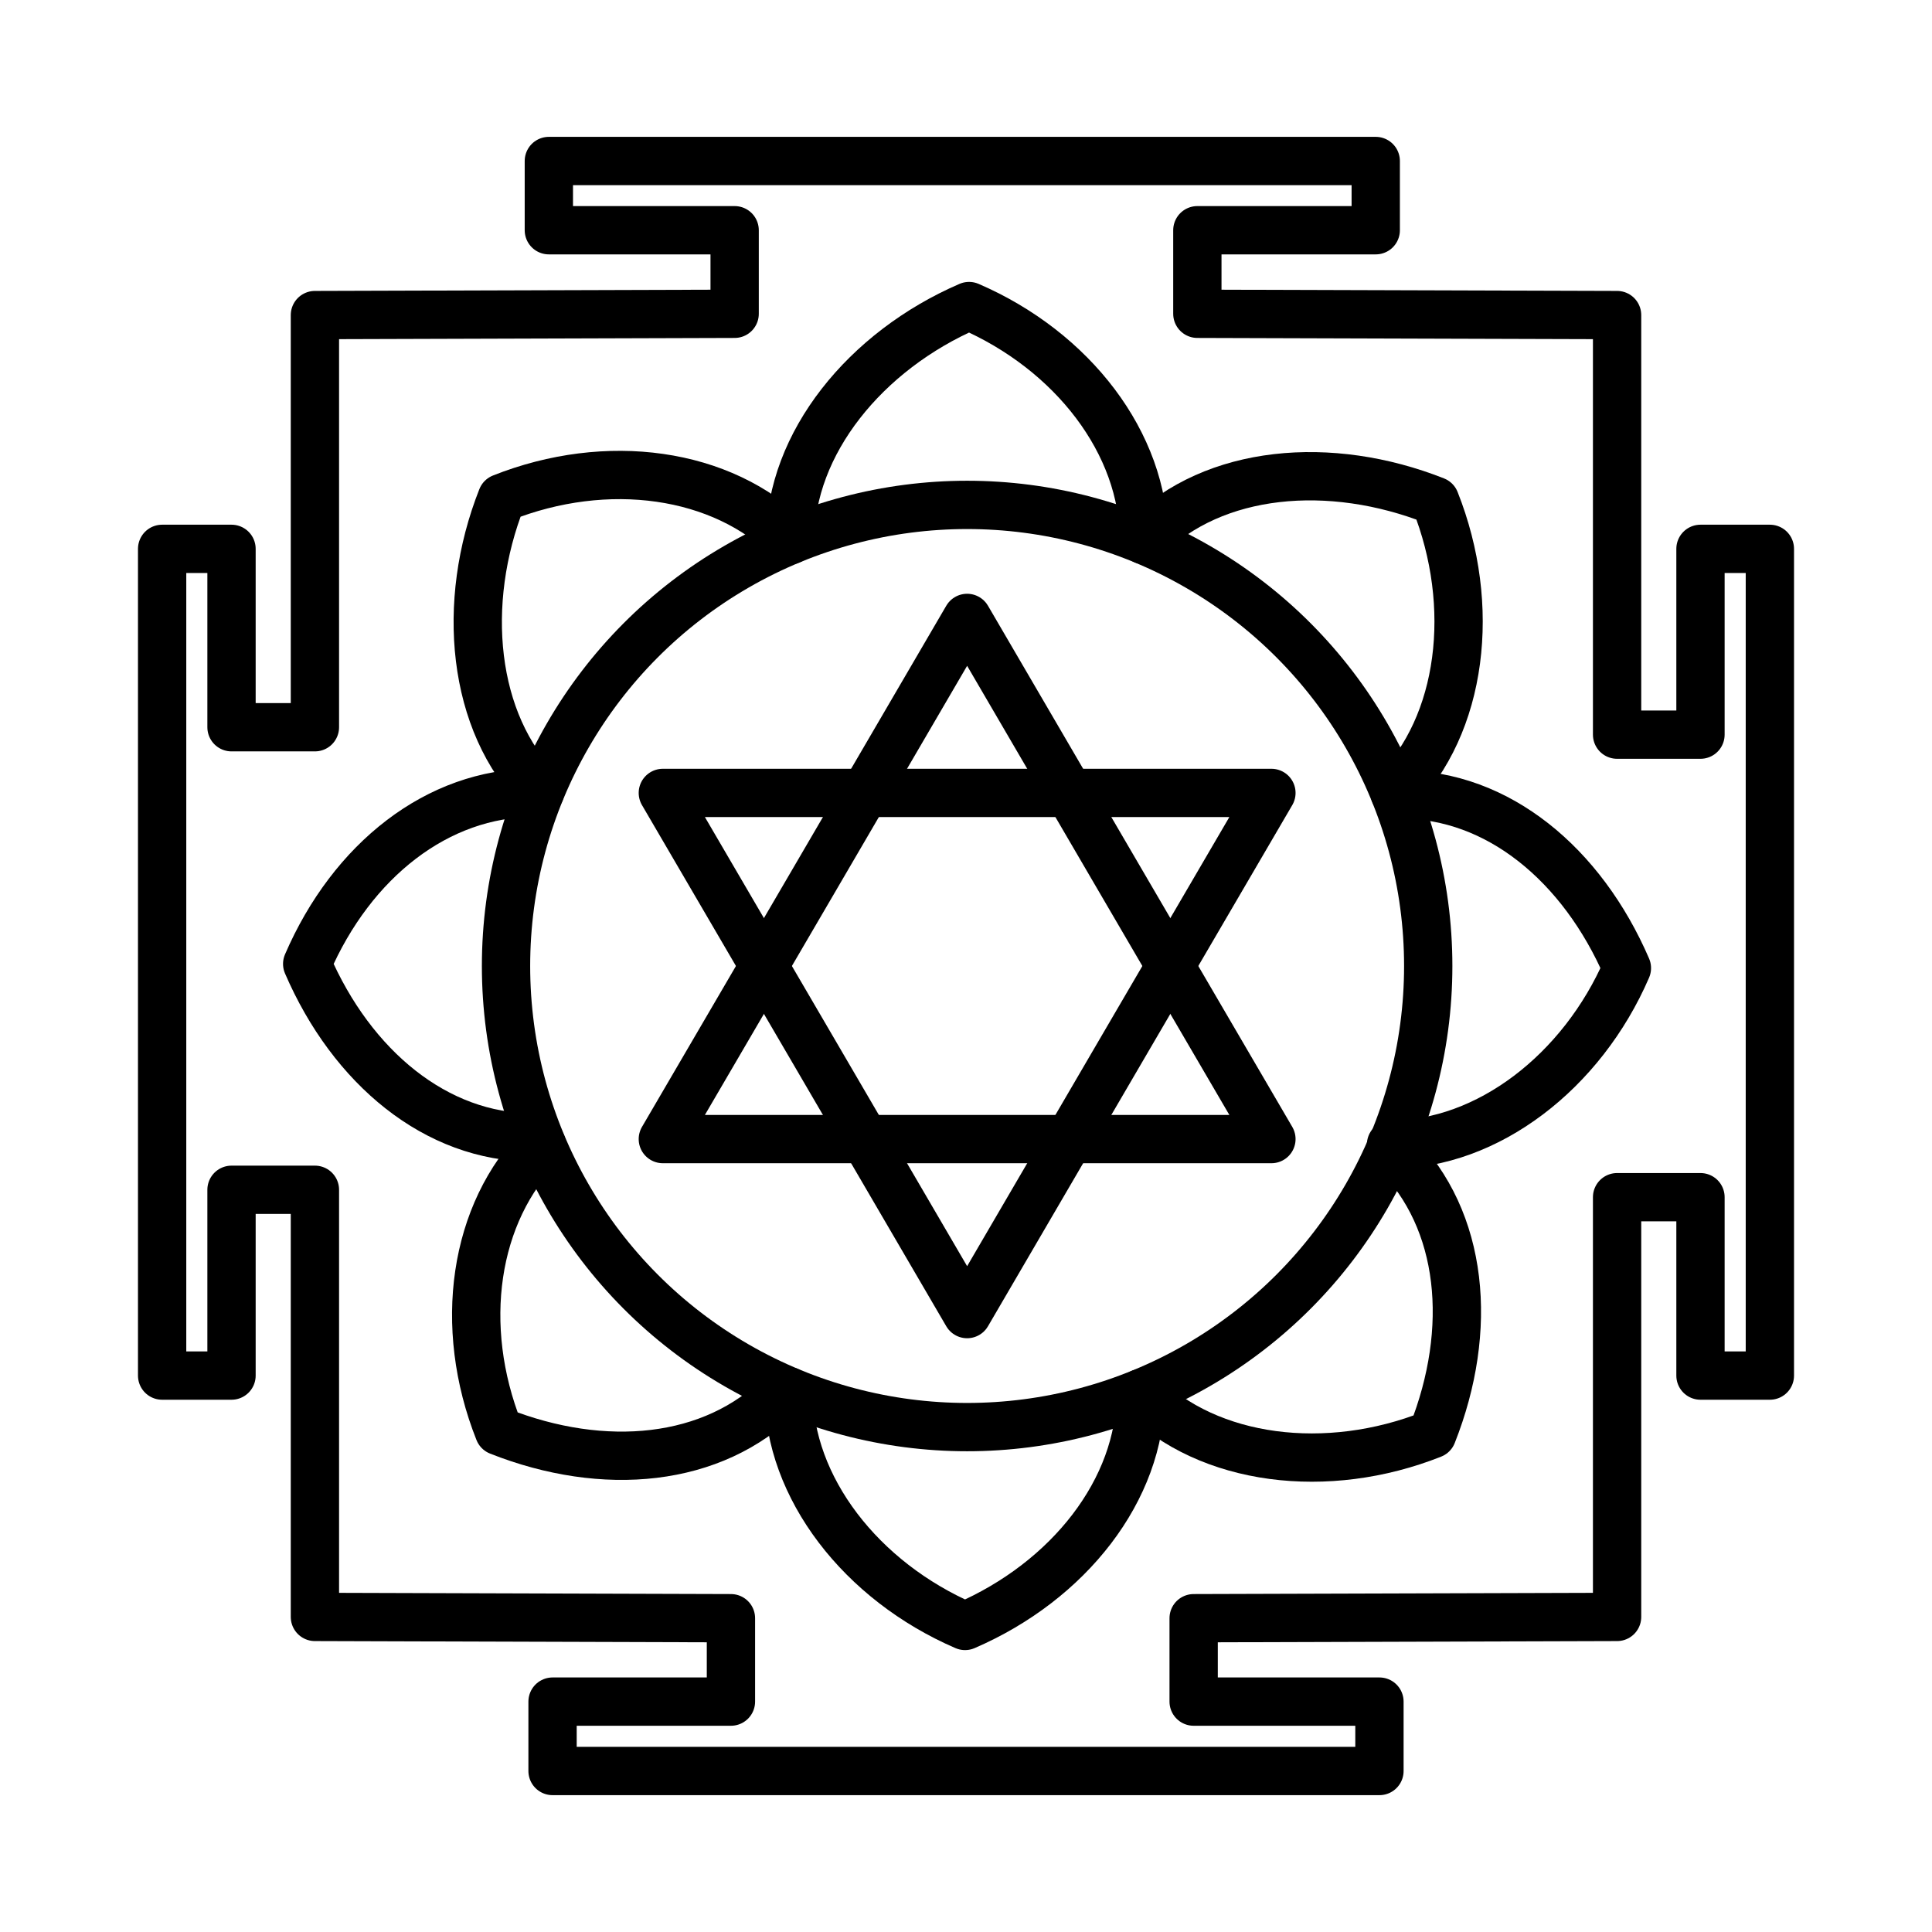 <?xml version="1.0" encoding="UTF-8"?>
<svg id="Layer_2" data-name="Layer 2" xmlns="http://www.w3.org/2000/svg" viewBox="0 0 120 120">
  <defs>
    <style>
      .cls-1 {
        fill: none;
        stroke: #000;
        stroke-linecap: round;
        stroke-linejoin: round;
        stroke-width: 3px;
      }
    </style>
  </defs>
  <g>
    <polygon class="cls-1" points="60.07 49.25 78.97 49.25 69.52 65.43 60.07 81.62 50.62 65.43 41.17 49.25 60.07 49.25"/>
    <polygon class="cls-1" points="60.07 70.75 41.17 70.75 50.62 54.57 60.07 38.38 69.52 54.57 78.97 70.75 60.07 70.75"/>
  </g>
  <circle class="cls-1" cx="60.07" cy="60" r="28.64"/>
  <polygon class="cls-1" points="100.44 19.57 100.44 45.63 105.62 45.63 105.62 34.09 109.93 34.09 109.93 85.44 105.62 85.44 105.62 74.36 100.44 74.36 100.44 100.43 74.14 100.51 74.14 105.69 85.68 105.69 85.68 110 34.32 110 34.32 105.69 45.4 105.69 45.4 100.51 19.56 100.43 19.56 73.9 14.38 73.9 14.38 85.44 10.07 85.44 10.07 34.09 14.38 34.09 14.38 45.17 19.56 45.17 19.56 19.57 45.63 19.49 45.63 14.3 34.09 14.3 34.09 10 85.45 10 85.45 14.3 74.37 14.3 74.37 19.49 100.44 19.57"/>
  <g>
    <path class="cls-1" d="m49.08,33.54c0-5.99,4.67-11.75,11.11-14.53,6.44,2.78,10.86,8.54,10.86,14.53"/>
    <path class="cls-1" d="m33.56,49.14c-4.24-4.24-4.97-11.69-2.39-18.21,6.52-2.59,13.67-1.62,17.91,2.62"/>
    <path class="cls-1" d="m33.09,70.65c-5.99,0-11.23-4.34-14.01-10.78,2.78-6.44,8.11-10.63,14.1-10.63"/>
    <path class="cls-1" d="m48.52,86.6c-4.24,4.24-11.01,4.87-17.53,2.29-2.59-6.52-1.57-13.57,2.66-17.8"/>
    <path class="cls-1" d="m70.85,86.54c0,5.99-4.47,11.67-10.91,14.45-6.44-2.78-10.96-8.59-10.96-14.58"/>
    <path class="cls-1" d="m86.67,71.55c4.24,4.24,4.87,11.01,2.29,17.53-6.52,2.59-13.88,1.7-18.11-2.53"/>
    <path class="cls-1" d="m87.04,49.35c5.99,0,11.23,4.34,14.01,10.78-2.78,6.44-8.66,10.96-14.65,10.96"/>
    <path class="cls-1" d="m71.16,33.4c4.24-4.24,11.46-4.87,17.98-2.29,2.59,6.52,1.71,13.9-2.52,18.14"/>
  </g>
</svg>